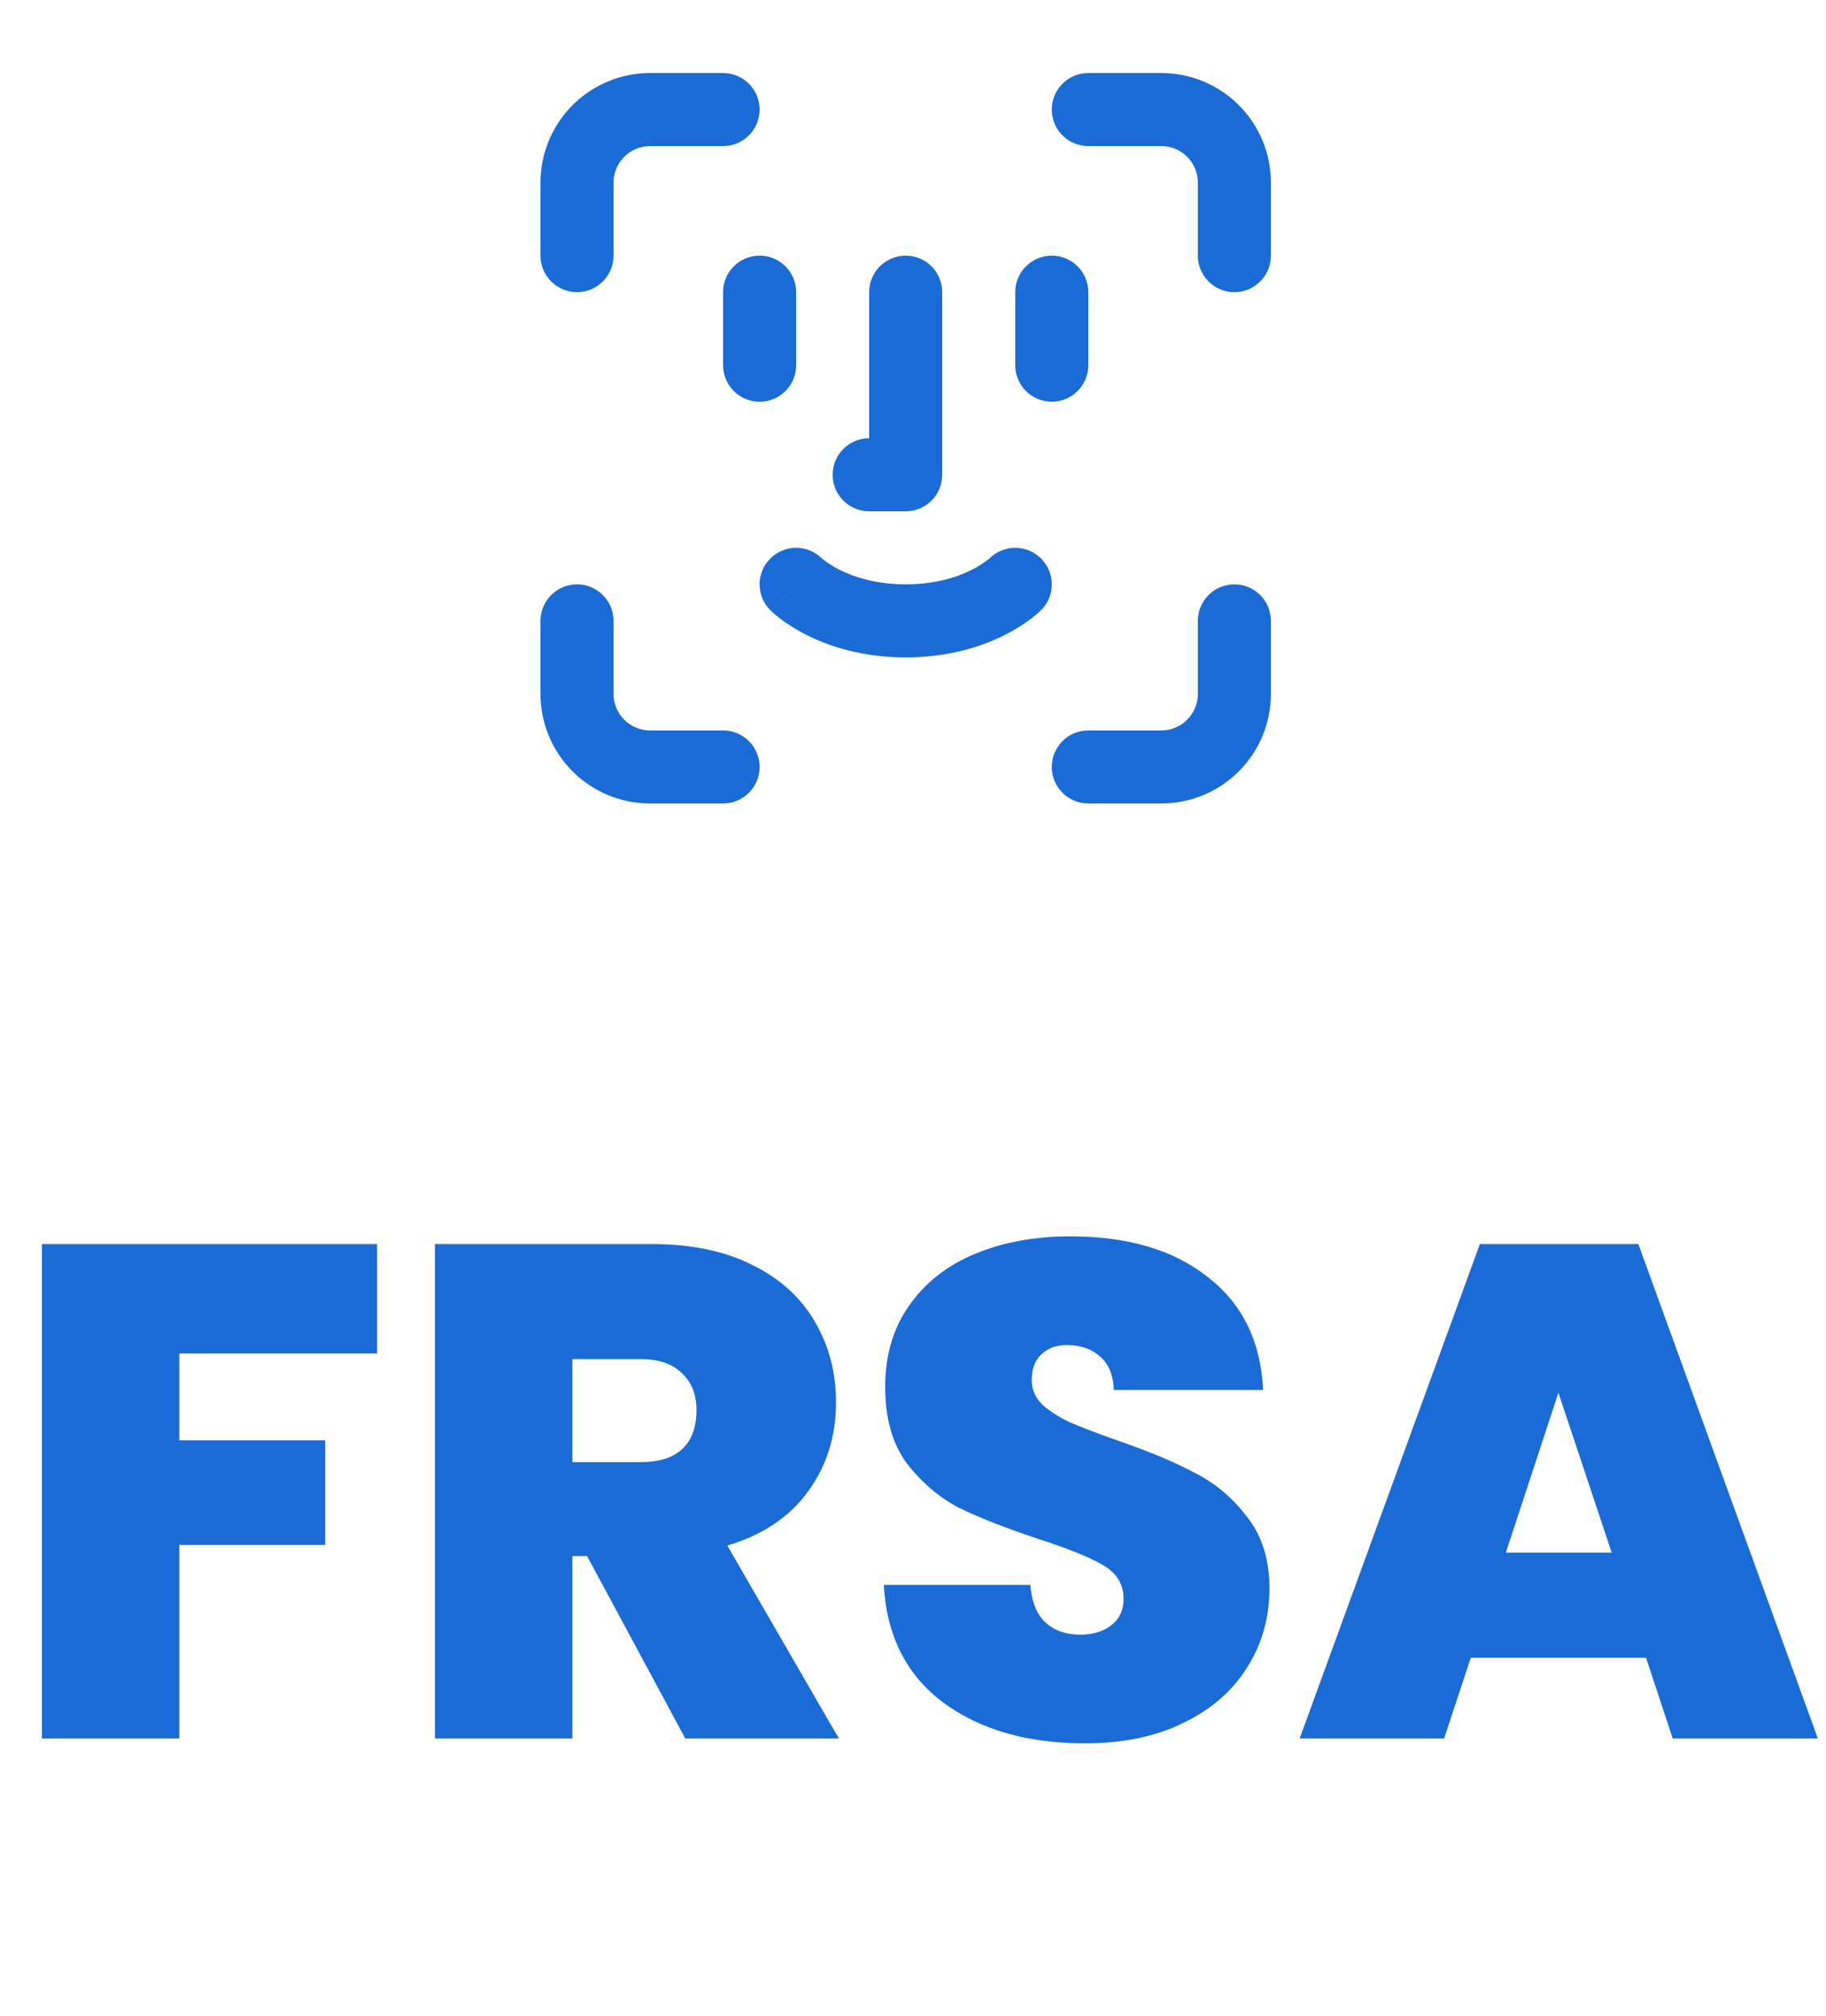 <svg width="125" height="138" viewBox="0 0 125 138" fill="none" xmlns="http://www.w3.org/2000/svg">
<path d="M25.812 85.16V92.648H12.276V98.6H22.26V105.752H12.276V119H2.868V85.16H25.812ZM46.91 119L40.19 106.52H39.182V119H29.774V85.16H44.606C47.326 85.16 49.63 85.64 51.518 86.6C53.406 87.528 54.83 88.824 55.79 90.488C56.75 92.12 57.23 93.96 57.23 96.008C57.23 98.312 56.59 100.344 55.31 102.104C54.062 103.832 52.222 105.064 49.79 105.8L57.422 119H46.91ZM39.182 100.088H43.838C45.118 100.088 46.078 99.784 46.718 99.176C47.358 98.568 47.678 97.688 47.678 96.536C47.678 95.448 47.342 94.6 46.67 93.992C46.03 93.352 45.086 93.032 43.838 93.032H39.182V100.088ZM74.276 119.336C70.34 119.336 67.108 118.408 64.58 116.552C62.052 114.664 60.692 111.976 60.5 108.488H70.532C70.628 109.672 70.98 110.536 71.588 111.08C72.196 111.624 72.98 111.896 73.94 111.896C74.804 111.896 75.508 111.688 76.052 111.272C76.628 110.824 76.916 110.216 76.916 109.448C76.916 108.456 76.452 107.688 75.524 107.144C74.596 106.6 73.092 105.992 71.012 105.32C68.804 104.584 67.012 103.88 65.636 103.208C64.292 102.504 63.108 101.496 62.084 100.184C61.092 98.84 60.596 97.096 60.596 94.952C60.596 92.776 61.14 90.92 62.228 89.384C63.316 87.816 64.82 86.632 66.74 85.832C68.66 85.032 70.836 84.632 73.268 84.632C77.204 84.632 80.34 85.56 82.676 87.416C85.044 89.24 86.308 91.816 86.468 95.144H76.244C76.212 94.12 75.892 93.352 75.284 92.84C74.708 92.328 73.956 92.072 73.028 92.072C72.324 92.072 71.748 92.28 71.3 92.696C70.852 93.112 70.628 93.704 70.628 94.472C70.628 95.112 70.868 95.672 71.348 96.152C71.86 96.6 72.484 97 73.22 97.352C73.956 97.672 75.044 98.088 76.484 98.6C78.628 99.336 80.388 100.072 81.764 100.808C83.172 101.512 84.372 102.52 85.364 103.832C86.388 105.112 86.9 106.744 86.9 108.728C86.9 110.744 86.388 112.552 85.364 114.152C84.372 115.752 82.916 117.016 80.996 117.944C79.108 118.872 76.868 119.336 74.276 119.336ZM112.682 113.48H100.682L98.858 119H88.97L101.306 85.16H112.154L124.442 119H114.506L112.682 113.48ZM110.33 106.28L106.682 95.336L103.082 106.28H110.33Z" fill="#1A6BD5"/>
<path fill-rule="evenodd" clip-rule="evenodd" d="M39.197 7.197C40.603 5.79 42.511 5 44.5 5H49.5C50.881 5 52 6.119 52 7.5C52 8.881 50.881 10 49.5 10H44.5C43.837 10 43.201 10.263 42.732 10.732C42.263 11.201 42 11.837 42 12.5V17.5C42 18.881 40.881 20 39.5 20C38.119 20 37 18.881 37 17.5V12.5C37 10.511 37.79 8.603 39.197 7.197ZM72 7.5C72 6.119 73.119 5 74.5 5H79.5C81.489 5 83.397 5.79 84.803 7.197C86.21 8.603 87 10.511 87 12.5V17.5C87 18.881 85.881 20 84.5 20C83.119 20 82 18.881 82 17.5V12.5C82 11.837 81.737 11.201 81.268 10.732C80.799 10.263 80.163 10 79.5 10H74.5C73.119 10 72 8.881 72 7.5ZM52 17.5C53.381 17.5 54.5 18.619 54.5 20V25C54.5 26.381 53.381 27.5 52 27.5C50.619 27.5 49.5 26.381 49.5 25V20C49.5 18.619 50.619 17.5 52 17.5ZM62 17.5C63.381 17.5 64.5 18.619 64.5 20V32.5C64.5 33.881 63.381 35 62 35H59.5C58.119 35 57 33.881 57 32.5C57 31.119 58.119 30 59.5 30V20C59.5 18.619 60.619 17.5 62 17.5ZM72 17.5C73.381 17.5 74.5 18.619 74.5 20V25C74.5 26.381 73.381 27.5 72 27.5C70.619 27.5 69.5 26.381 69.5 25V20C69.5 18.619 70.619 17.5 72 17.5ZM56.266 38.231C56.266 38.23 56.266 38.23 56.266 38.23L56.265 38.23L56.264 38.229L56.264 38.228L56.261 38.226L56.256 38.22L56.247 38.212L56.239 38.204C56.239 38.204 56.24 38.205 56.242 38.207C56.25 38.214 56.257 38.221 56.264 38.228C56.264 38.229 56.265 38.229 56.265 38.23C56.266 38.23 56.266 38.23 56.266 38.231ZM56.242 38.207C56.246 38.211 56.253 38.217 56.263 38.226C56.297 38.256 56.366 38.313 56.469 38.391C56.675 38.545 57.017 38.776 57.493 39.014C58.437 39.486 59.932 40 62 40C64.068 40 65.563 39.486 66.507 39.014C66.983 38.776 67.325 38.545 67.531 38.391C67.634 38.313 67.703 38.256 67.737 38.226C67.747 38.217 67.754 38.211 67.757 38.207C68.736 37.256 70.3 37.264 71.268 38.232C72.244 39.209 72.244 40.791 71.268 41.768L69.5 40C71.268 41.768 71.267 41.769 71.266 41.77L71.264 41.771L71.26 41.775L71.252 41.783L71.232 41.803L71.181 41.852C71.141 41.889 71.09 41.935 71.029 41.989C70.907 42.096 70.741 42.233 70.531 42.391C70.113 42.705 69.517 43.099 68.743 43.486C67.187 44.264 64.932 45 62 45C59.068 45 56.813 44.264 55.257 43.486C54.483 43.099 53.887 42.705 53.469 42.391C53.259 42.233 53.093 42.096 52.971 41.989C52.91 41.935 52.859 41.889 52.819 41.852L52.768 41.803L52.748 41.783L52.74 41.775L52.736 41.771L52.734 41.77C52.733 41.769 52.732 41.768 54.5 40L52.732 41.768C51.756 40.791 51.756 39.209 52.732 38.232C53.7 37.264 55.264 37.256 56.242 38.207ZM39.5 40C40.881 40 42 41.119 42 42.5V47.5C42 48.163 42.263 48.799 42.732 49.268C43.201 49.737 43.837 50 44.5 50H49.5C50.881 50 52 51.119 52 52.5C52 53.881 50.881 55 49.5 55H44.5C42.511 55 40.603 54.21 39.197 52.803C37.79 51.397 37 49.489 37 47.5V42.5C37 41.119 38.119 40 39.5 40ZM84.5 40C85.881 40 87 41.119 87 42.5V47.5C87 49.489 86.21 51.397 84.803 52.803C83.397 54.21 81.489 55 79.5 55H74.5C73.119 55 72 53.881 72 52.5C72 51.119 73.119 50 74.5 50H79.5C80.163 50 80.799 49.737 81.268 49.268C81.737 48.799 82 48.163 82 47.5V42.5C82 41.119 83.119 40 84.5 40Z" fill="#1A6BD5"/>
</svg>
